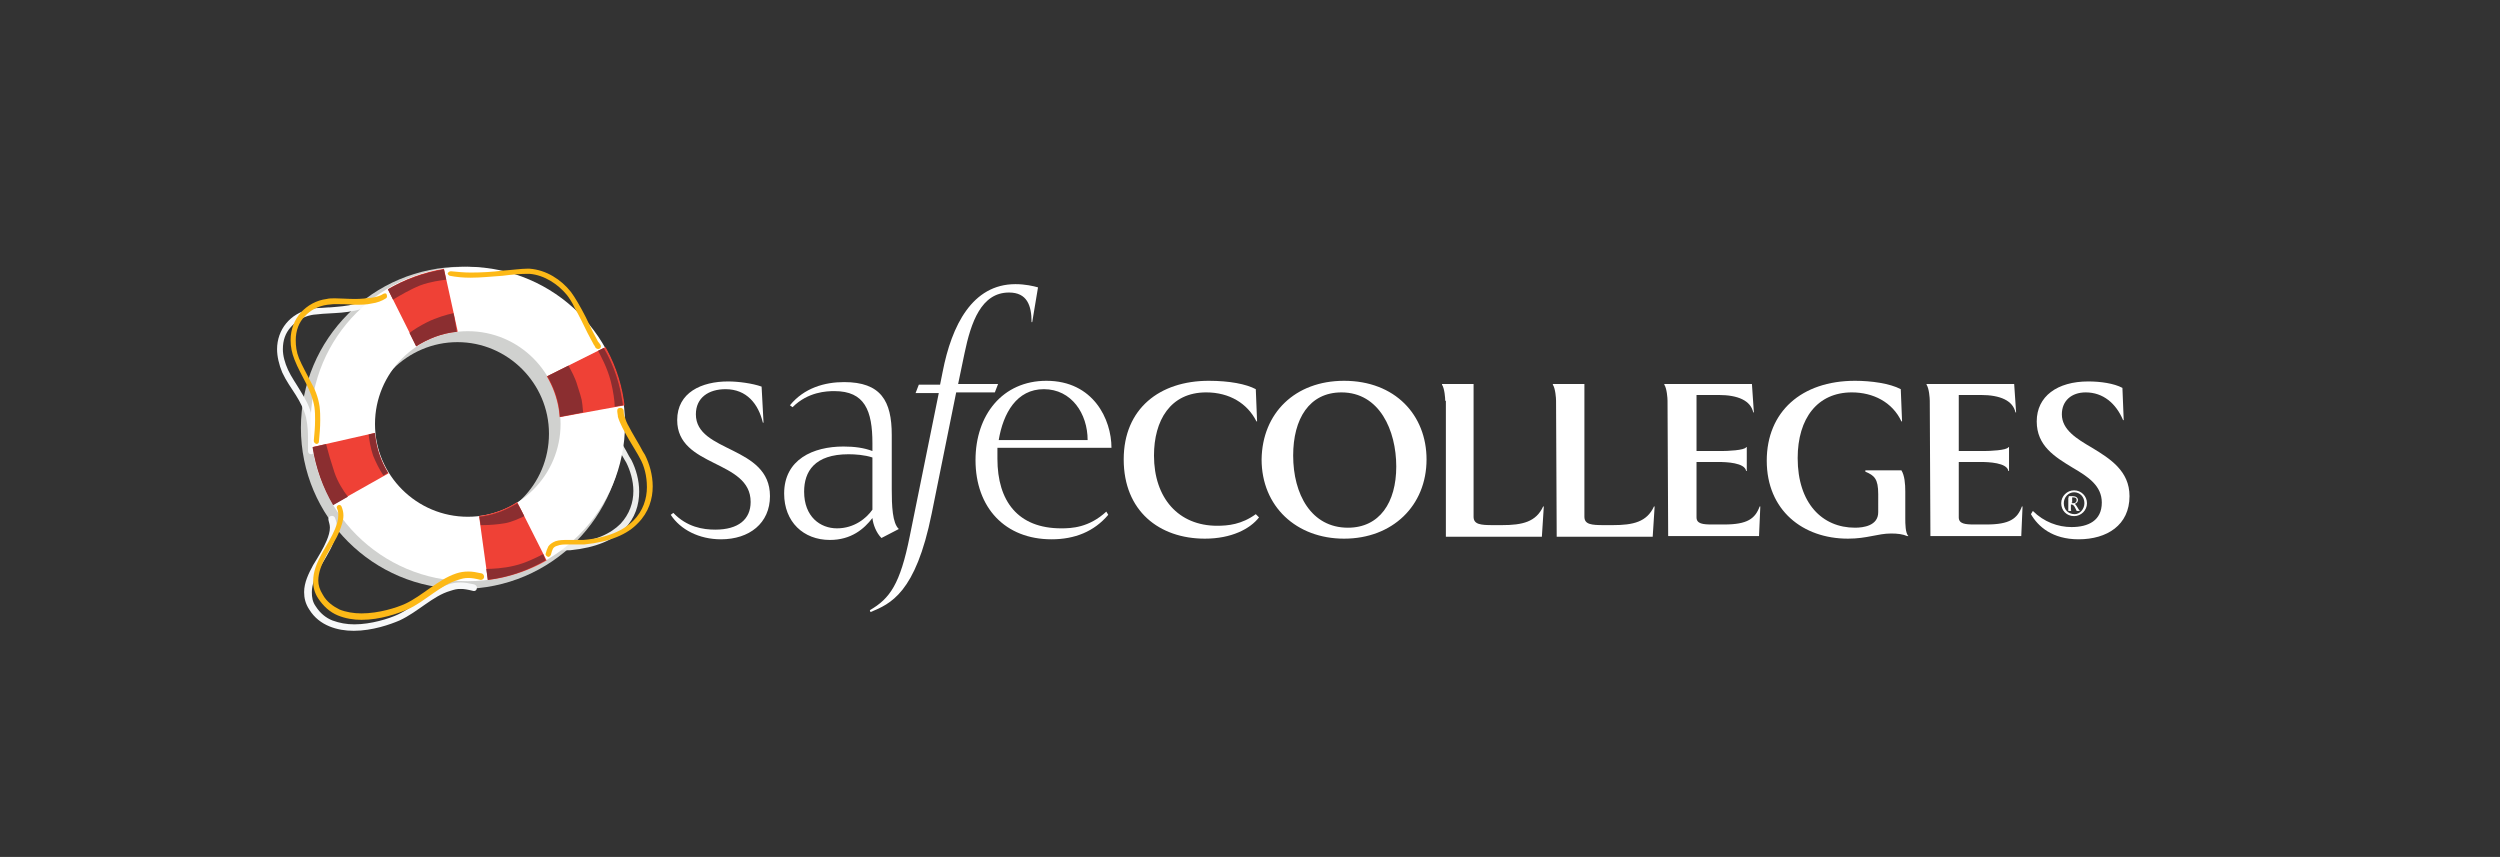 <?xml version="1.0" encoding="utf-8"?>
<!-- Generator: Adobe Illustrator 19.1.0, SVG Export Plug-In . SVG Version: 6.00 Build 0)  -->
<svg version="1.1" id="Layer_1" xmlns="http://www.w3.org/2000/svg" xmlns:xlink="http://www.w3.org/1999/xlink" x="0px" y="0px"
	 viewBox="-445 678 388 133" style="enable-background:new -445 678 388 133;" xml:space="preserve">
<rect x="-445" y="678" width="388" height="133" fill="#333333" stroke="none"/>
<style type="text/css">
	.st0{fill:#FFFFFF;}
	.st1{fill:#D0D1CF;}
	.st2{fill:#ECEDEB;}
	.st3{fill:#F7F8F9;}
	.st4{fill:#FDB917;}
	.st5{clip-path:url(#SVGID_2_);fill:#EF4136;}
	.st6{clip-path:url(#SVGID_4_);fill:#8B2E30;}
	.st7{clip-path:url(#SVGID_6_);fill:#8B2E30;}
	.st8{clip-path:url(#SVGID_8_);fill:#EF4136;}
	.st9{clip-path:url(#SVGID_10_);fill:#8B2E30;}
	.st10{clip-path:url(#SVGID_12_);fill:#8B2E30;}
	.st11{clip-path:url(#SVGID_14_);fill:#EF4136;}
	.st12{clip-path:url(#SVGID_16_);fill:#8B2E30;}
	.st13{clip-path:url(#SVGID_18_);fill:#8B2E30;}
	.st14{clip-path:url(#SVGID_20_);fill:#EF4136;}
	.st15{clip-path:url(#SVGID_22_);fill:#8B2E30;}
	.st16{clip-path:url(#SVGID_24_);fill:#8B2E30;}
</style>
<path class="st0" d="M-340.5,757.6c2.1,2.2,4.6,2.6,6.5,2.6c3.6,0,5.5-1.6,5.5-4.3c0-6.6-11.4-5.3-11.4-12.7c0-4.3,3.8-6,7.9-6
	c1.6,0,3.8,0.3,5.2,0.8l0.3,5.6h-0.1c-0.7-2.9-2.5-5.2-5.8-5.2c-2.6,0-4.6,1.3-4.6,3.9c0,6,11.5,4.8,11.5,12.7
	c0,4.2-3.2,6.7-7.6,6.7c-3.4,0-6.3-1.5-7.8-3.8L-340.5,757.6z"/>
<path class="st0" d="M-308.2,761.5c-0.8-0.8-1.3-2.1-1.4-3.1c-1.3,1.7-3.3,3.4-6.6,3.4c-4.1,0-7.1-2.8-7.1-7.2
	c0-5.3,4.5-7.3,9.2-7.3c1.7,0,3.2,0.2,4.5,0.7v-1.2c0-5.1-1.2-8.1-5.9-8.1c-1.2,0-4.1,0.1-6.5,2.5l-0.4-0.3c2.2-2.7,5.4-3.6,8.4-3.6
	c5.7,0,7.4,2.9,7.4,8.2v8.4c0,2.6,0.1,5.3,1.1,6.2L-308.2,761.5z M-309.6,749c-1.2-0.4-2.7-0.5-3.7-0.5c-5.3,0-6.9,2.7-6.9,5.8
	c0,3.9,2.5,5.7,5.1,5.7c2.7,0,4.6-1.6,5.5-2.9V749z"/>
<path class="st1" d="M-348.3,744.4c0,13.8-11.2,25-25,25c-13.8,0-25-11.2-25-25c0-13.8,11.2-25,25-25
	C-359.4,719.4-348.3,730.6-348.3,744.4 M-359.8,745.3c0-7.8-6.4-14.2-14.2-14.2c-7.8,0-14.2,6.4-14.2,14.2c0,7.8,6.4,14.2,14.2,14.2
	C-366.1,759.5-359.8,753.2-359.8,745.3"/>
<path class="st0" d="M-310,772.7c3.1-1.8,4.7-4,6.2-11.5l4.5-22.2h-3.6l0.5-1.3h3.3l0.4-2c1.4-7.2,4.6-13.6,11.3-13.6
	c1.5,0,2.8,0.3,3.5,0.5l-0.9,5.4h-0.1c0-2.6-0.7-4.6-3.5-4.6c-4.3,0-5.9,4.6-6.9,9.4l-1,4.8h6.2l-0.5,1.3h-6l-3.8,18.8
	c-2.5,12.4-6.4,14-9.5,15.3L-310,772.7z"/>
<path class="st0" d="M-273,757.9c-2.2,2.6-5.2,3.8-8.8,3.8c-7.2,0-11.8-4.9-11.8-12.3c0-7,4.2-12.3,11-12.3c7.3,0,10.1,6,10.1,10.4
	h-17.7c0,0.6,0,1.2,0,1.7c0,6.6,3.2,10.8,9.9,10.8c1.6,0,4.3-0.1,7-2.6L-273,757.9z M-276.2,746.3c0-4.1-2.5-7.9-6.8-7.9
	c-4.2,0-6.3,3.7-7,7.9H-276.2z"/>
<path class="st0" d="M-249.6,758.3c-1.4,1.8-4.3,3.3-8.4,3.3c-7.1,0-12.6-4.3-12.6-12.3c0-7.9,5.6-12.2,13.2-12.2
	c3.2,0,5.8,0.5,7.3,1.3l0.2,5h-0.1c-1.4-2.8-4.2-4.5-7.8-4.5c-5.6,0-8.1,4.4-8.1,9.8c0,6.6,3.8,10.9,9.8,10.9c1.7,0,3.8-0.2,6-1.8
	L-249.6,758.3z"/>
<path class="st0" d="M-236.4,737.1c7.9,0,12.8,5.3,12.8,12.2c0,7.2-5.3,12.3-12.8,12.3c-7.4,0-12.8-5-12.8-12.3
	C-249.1,742.1-244,737.1-236.4,737.1 M-228.3,750.4c0-5.6-2.6-11.5-8.5-11.5c-5,0-7.5,4.1-7.5,9.8c0,6,2.8,11.2,8.5,11.2
	C-230.9,759.9-228.3,756-228.3,750.4"/>
<path class="st0" d="M-220.7,740.2c0-0.4-0.1-1.9-0.5-2.5v-0.1h4.9v20.6c0,1.2,1.1,1.3,3,1.3h1.4c3.2,0,5.3-0.5,6.4-2.9h0.1
	l-0.3,4.7h-14.9V740.2z"/>
<path class="st0" d="M-203.5,740.2c0-0.4-0.1-1.9-0.5-2.5v-0.1h4.9v20.6c0,1.2,1.1,1.3,3,1.3h1.4c3.2,0,5.3-0.5,6.4-2.9h0.1
	l-0.3,4.7h-14.9L-203.5,740.2L-203.5,740.2z"/>
<path class="st0" d="M-186.2,740.2c0-0.4-0.1-1.9-0.5-2.5v-0.1h13.6l0.3,4.4h-0.1c-0.4-1.8-2.3-2.7-5.4-2.7h-3.4v8.7h3.9
	c0.8,0,3.6-0.1,3.8-0.6h0.1v3.7h-0.1c-0.2-1.3-3.1-1.4-4.3-1.4h-3.4v8.6c0,1,1,1.1,2.4,1.1h1.9c3.6,0,4.8-0.9,5.5-2.8h0.1l-0.2,4.6
	h-14.1L-186.2,740.2L-186.2,740.2z"/>
<path class="st0" d="M-153.5,754.7c0-2.4-0.6-2.9-2-3.5V751h5.6c0.5,0.8,0.6,2.1,0.6,3.3v4.2c0,0.7,0,2.3,0.5,2.7l-0.2,0
	c-0.7-0.3-1.5-0.4-2.5-0.4c-2.1,0-3.7,0.8-6.7,0.8c-7,0-12.6-4.4-12.6-12.1c0-7.6,5.4-12.4,13.7-12.4c2.5,0,5.4,0.4,7.1,1.3l0.2,5
	h-0.1c-1.4-3-4.4-4.5-7.7-4.5c-5.3,0-8.4,4-8.4,10.2c0,7,3.8,10.8,8.9,10.8c1.3,0,3.6-0.3,3.6-2.4L-153.5,754.7L-153.5,754.7z"/>
<path class="st0" d="M-145.5,740.2c0-0.4-0.1-1.9-0.5-2.5v-0.1h13.6l0.3,4.4h-0.1c-0.4-1.8-2.3-2.7-5.4-2.7h-3.4v8.7h3.9
	c0.8,0,3.6-0.1,3.8-0.6h0.1v3.7h-0.1c-0.2-1.3-3.1-1.4-4.3-1.4h-3.4v8.6c0,1,1,1.1,2.4,1.1h1.9c3.6,0,4.8-0.9,5.5-2.8h0.1l-0.2,4.6
	h-14.1L-145.5,740.2L-145.5,740.2z"/>
<path class="st0" d="M-129.5,757.3c1.7,1.7,3.9,2.5,6,2.5c2.6,0,4.7-1,4.7-3.8c0-2.6-2.1-4-4.5-5.4c-2.8-1.7-5.6-3.4-5.6-7.2
	c0-3.9,3.2-6.2,8-6.2c1.9,0,4,0.3,5.3,1l0.2,5h-0.1c-1.1-2.6-3.1-4.3-5.8-4.3c-2.2,0-3.7,1.3-3.7,3.4c0,2.4,2.3,3.8,4.7,5.2
	c2.8,1.7,5.8,3.6,5.8,7.5c0,4.5-3.5,6.7-7.9,6.7c-4.1,0-6.3-2-7.4-3.9L-129.5,757.3z"/>
<path class="st0" d="M-125.1,756.1c0-1.1,0.9-2,2-2c1.1,0,2,0.9,2,2c0,1.1-0.9,2-2,2C-124.3,758.1-125.1,757.2-125.1,756.1
	 M-121.5,756.1c0-1-0.7-1.7-1.6-1.7s-1.6,0.8-1.6,1.7c0,1,0.7,1.7,1.7,1.7C-122.2,757.8-121.5,757-121.5,756.1 M-123.9,755.2
	c0,0,0-0.2-0.1-0.2v0h0.7c0.4,0,0.8,0.2,0.8,0.6c0,0.3-0.2,0.5-0.5,0.6c0.3,0.2,0.5,0.8,0.8,1.1v0h-0.5c-0.2-0.4-0.4-1-0.8-1l-0.1,0
	v0.7c0,0.1,0,0.3,0.1,0.3v0h-0.5V755.2z M-123.5,756c0,0.1,0.2,0.1,0.3,0.1c0.3,0,0.5-0.2,0.5-0.5c0-0.3-0.2-0.4-0.5-0.4
	c-0.1,0-0.1,0-0.2,0V756z"/>
<path class="st2" d="M-351.3,742.4c0,0.1,0,0.1,0,0.2c0,0.3,0.1,0.5,0.1,0.8c0.3,1,1,2.3,1.7,3.5c0.4,0.6,0.7,1.2,1,1.7
	c0.3,0.5,0.5,0.9,0.7,1.2v0c0.6,1.2,1.1,2.8,1.1,4.4c0,1.8-0.6,3.6-2,5.1c-1.5,1.5-3.9,2.7-7.8,3c-0.2,0-0.5,0-0.7,0
	c-0.6,0-1.1,0-1.8,0c-0.6,0-1.2,0-1.8,0.3l0,0c-0.5,0.2-0.9,0.5-1.2,0.8c-0.2,0.4-0.3,0.7-0.4,1.1c-0.1,0.3,0.1,0.5,0.3,0.6
	c0.3,0.1,0.5-0.1,0.6-0.3c0.1-0.4,0.2-0.7,0.3-0.8c0.1-0.2,0.3-0.3,0.6-0.4h0c0.5-0.2,1-0.2,1.5-0.2c0.6,0,1.1,0,1.8,0
	c0.2,0,0.5,0,0.8,0c4-0.4,6.7-1.6,8.4-3.3c1.7-1.7,2.3-3.8,2.3-5.8c0-1.8-0.5-3.5-1.2-4.9v0c-0.2-0.3-0.5-0.8-0.8-1.4
	c-0.5-0.9-1.2-2-1.7-3c-0.3-0.5-0.5-1-0.6-1.4c-0.2-0.4-0.2-0.7-0.2-0.9l0-0.1c0-0.3-0.2-0.5-0.4-0.5
	C-351,741.9-351.3,742.1-351.3,742.4"/>
<path class="st3" d="M-371.4,768.7c-0.9-0.2-1.5-0.3-2.1-0.3c-0.7,0-1.3,0.1-1.9,0.3c-1.5,0.5-2.9,1.4-4.1,2.3
	c-1.3,0.9-2.5,1.8-3.8,2.4c-1.3,0.6-4.1,1.5-6.7,1.5c-1.2,0-2.3-0.2-3.4-0.6c-1-0.4-1.9-1.1-2.6-2.2c-0.5-0.7-0.6-1.4-0.6-2.2
	c0-1.2,0.5-2.4,1.2-3.7c0.7-1.3,1.6-2.6,2.1-3.9c0.3-0.8,0.6-1.6,0.6-2.4c0-0.5-0.1-1-0.3-1.5c-0.1-0.3-0.4-0.4-0.7-0.3
	c-0.3,0.1-0.4,0.4-0.3,0.7c0.1,0.4,0.2,0.7,0.2,1.1c0,0.6-0.2,1.3-0.5,2c-0.5,1.2-1.3,2.5-2.1,3.8c-0.7,1.3-1.4,2.7-1.4,4.2
	c0,0.9,0.2,1.8,0.8,2.7c0.8,1.3,1.9,2.1,3.1,2.6c1.2,0.5,2.5,0.7,3.8,0.7c2.9,0,5.7-1,7.1-1.6c1.5-0.7,2.7-1.6,4-2.5
	c1.3-0.9,2.5-1.7,3.9-2.1h0c0.6-0.2,1-0.3,1.6-0.3c0.5,0,1.1,0.1,1.9,0.3c0.3,0.1,0.6-0.1,0.6-0.4
	C-370.9,769.1-371.1,768.8-371.4,768.7"/>
<path class="st3" d="M-388.3,724.5c-0.4,0.3-1,0.6-1.7,0.7c-1.1,0.3-2.5,0.4-3.7,0.5c-0.6,0-1.2,0.1-1.8,0.1c-0.5,0-1,0.1-1.4,0.2
	c-1.5,0.3-2.8,1.1-3.7,2.2c-0.9,1.1-1.4,2.5-1.4,4c0,1.1,0.3,2.4,0.8,3.6c0.6,1.3,1.4,2.4,2.1,3.5c0.7,1.1,1.3,2.3,1.6,3.5
	c0.3,1.4,0.3,2.5,0.3,3.7c0,0.5,0,1,0,1.5c0,0.3,0.2,0.5,0.5,0.5c0.3,0,0.5-0.2,0.5-0.5c0-0.5,0-1,0-1.5c0-1.2-0.1-2.4-0.4-3.9
	c-0.3-1.4-1-2.7-1.7-3.8c-0.7-1.2-1.5-2.3-2-3.4c-0.5-1.1-0.8-2.2-0.8-3.2c0-1.4,0.4-2.5,1.2-3.4c0.8-0.9,1.8-1.6,3.2-1.9
	c0.4-0.1,1.1-0.1,1.8-0.2c1.2-0.1,2.6-0.1,3.9-0.3c0.7-0.1,1.3-0.2,1.9-0.4c0.6-0.2,1.1-0.4,1.5-0.8c0.2-0.2,0.2-0.5,0.1-0.7
	C-387.8,724.4-388.1,724.4-388.3,724.5"/>
<path class="st0" d="M-348,743.8c0,13.4-10.9,24.4-24.4,24.4c-13.4,0-24.4-10.9-24.4-24.4s10.9-24.4,24.4-24.4
	C-358.9,719.5-348,730.4-348,743.8 M-372.4,729.4c-8,0-14.4,6.5-14.4,14.4c0,8,6.5,14.4,14.4,14.4c8,0,14.4-6.5,14.4-14.4
	C-358,735.9-364.4,729.4-372.4,729.4"/>
<path class="st4" d="M-385.5,723.6c-0.4,0.3-1.1,0.5-1.8,0.6c-0.8,0.1-1.7,0.2-2.6,0.2c-1.1,0-2.2-0.1-3.1-0.1c-0.5,0-0.9,0-1.3,0.1
	c-1.6,0.2-3,1-4,2.1s-1.6,2.6-1.6,4.3c0,1,0.2,2,0.6,3c0.5,1.3,1.2,2.5,1.8,3.7c0.6,1.2,1.1,2.4,1.3,3.7c0.1,0.7,0.1,1.3,0.1,2
	c0,1.1-0.1,2.1-0.2,3.2c0,0.2,0.1,0.4,0.4,0.5c0.2,0,0.4-0.1,0.4-0.4c0.1-1.1,0.2-2.1,0.2-3.3c0-0.6,0-1.3-0.1-2.1
	c-0.2-1.4-0.7-2.7-1.4-3.9c-0.6-1.2-1.3-2.4-1.8-3.6c-0.4-1-0.5-1.9-0.5-2.8c0-1.5,0.5-2.8,1.4-3.7c0.9-1,2.1-1.6,3.5-1.8h0
	c0.3,0,0.7-0.1,1.1-0.1c0.9,0,2,0,3.1,0.1c0.9,0,1.9,0,2.7-0.2c0.8-0.1,1.6-0.4,2.2-0.8c0.2-0.1,0.2-0.4,0.1-0.6
	C-385,723.5-385.3,723.5-385.5,723.6"/>
<path class="st4" d="M-349.2,741.7c0,0.1,0,0.1,0,0.2c0,0.2,0.1,0.5,0.1,0.8c0.3,1,1,2.3,1.7,3.5c0.7,1.2,1.4,2.3,1.7,2.9
	c0.7,1.2,1.1,2.8,1.1,4.5c0,1.8-0.6,3.7-2.1,5.2c-1.5,1.5-4,2.7-7.8,3c-0.2,0-0.5,0-0.7,0c-0.6,0-1.2,0-1.8,0c-0.6,0-1.2,0-1.8,0.2
	h0c-0.5,0.2-0.9,0.5-1.1,0.8c-0.2,0.4-0.3,0.7-0.4,1.1c-0.1,0.2,0.1,0.4,0.3,0.5c0.2,0.1,0.4-0.1,0.5-0.3c0.1-0.4,0.2-0.7,0.3-0.9
	c0.1-0.2,0.3-0.4,0.7-0.5c0.5-0.2,1-0.2,1.6-0.2c0.6,0,1.1,0,1.8,0c0.2,0,0.5,0,0.8,0c4-0.4,6.7-1.6,8.3-3.3
	c1.7-1.7,2.3-3.8,2.3-5.7c0-1.8-0.5-3.5-1.2-4.9v0c-0.2-0.3-0.5-0.8-0.8-1.4c-0.5-0.9-1.2-2-1.7-3c-0.3-0.5-0.5-1-0.6-1.4
	c-0.2-0.4-0.2-0.7-0.2-0.9l0-0.1c0-0.2-0.1-0.4-0.4-0.5C-349,741.3-349.2,741.4-349.2,741.7"/>
<path class="st4" d="M-370.2,767c-0.9-0.2-1.5-0.3-2.1-0.3c-0.7,0-1.3,0.1-1.9,0.3c-1.5,0.5-2.8,1.4-4.1,2.3
	c-1.3,0.9-2.5,1.8-3.8,2.4c-1.3,0.6-4.1,1.5-6.8,1.5c-1.2,0-2.4-0.2-3.4-0.6c-1-0.5-2-1.2-2.6-2.3c-0.5-0.8-0.7-1.5-0.7-2.2
	c0-1.2,0.5-2.5,1.2-3.8c0.7-1.3,1.6-2.6,2.1-3.9c0.3-0.8,0.6-1.6,0.6-2.4c0-0.5-0.1-0.9-0.3-1.4c-0.1-0.2-0.3-0.3-0.5-0.2
	c-0.2,0.1-0.3,0.3-0.2,0.5c0.2,0.4,0.2,0.8,0.2,1.1c0,0.7-0.2,1.3-0.5,2.1c-0.5,1.2-1.3,2.5-2.1,3.9c-0.7,1.3-1.3,2.7-1.3,4.2
	c0,0.9,0.2,1.8,0.8,2.7c0.8,1.2,1.8,2.1,3,2.6c1.2,0.5,2.5,0.7,3.7,0.7c2.9,0,5.7-1,7.1-1.6c1.4-0.6,2.7-1.6,4-2.5
	c1.3-0.9,2.5-1.7,3.9-2.1c0.6-0.2,1-0.3,1.6-0.3c0.5,0,1.1,0.1,1.9,0.3c0.2,0,0.4-0.1,0.5-0.3C-369.8,767.3-370,767.1-370.2,767"/>
<path class="st4" d="M-375.2,720.8c1,0.2,2.1,0.3,3.2,0.3c1.7,0,3.4-0.2,5-0.3c1.5-0.2,2.9-0.3,3.8-0.3c0.1,0,0.3,0,0.4,0
	c2.3,0.2,4.4,1.6,5.8,3.3h0c0.3,0.4,0.8,1.1,1.2,2c0.7,1.2,1.4,2.7,2,3.9c0.3,0.6,0.6,1.1,0.8,1.5c0.1,0.2,0.2,0.4,0.3,0.5
	c0,0.1,0.1,0.1,0.1,0.2c0,0.1,0.1,0.1,0.2,0.2c0.2,0.1,0.4,0.1,0.6-0.1c0.1-0.2,0.1-0.4-0.1-0.6l-0.1,0.1l0.1-0.1l0,0l-0.1,0.1
	l0.1-0.1l0,0c0,0-0.1-0.2-0.3-0.4c-0.4-0.7-1.2-2.3-1.9-3.8c-0.4-0.8-0.8-1.5-1.2-2.2c-0.4-0.7-0.8-1.3-1.1-1.7
	c-1.5-1.9-3.8-3.4-6.4-3.6h0c-0.1,0-0.3,0-0.4,0c-0.9,0-2.3,0.2-3.8,0.3c-1.5,0.2-3.3,0.3-4.9,0.3c-1.1,0-2.1-0.1-3.1-0.2
	c-0.2,0-0.4,0.1-0.5,0.3C-375.6,720.5-375.4,720.7-375.2,720.8"/>
<g>
	<g>
		<defs>
			<path id="SVGID_1_" d="M-386.9,743.8c0-8,6.5-14.4,14.4-14.4c8,0,14.4,6.5,14.4,14.4c0,8-6.5,14.4-14.4,14.4
				C-380.4,758.3-386.9,751.8-386.9,743.8 M-396.7,743.8c0,13.4,10.9,24.4,24.4,24.4c13.5,0,24.4-10.9,24.4-24.4
				c0-13.4-10.9-24.4-24.4-24.4C-385.8,719.5-396.7,730.4-396.7,743.8"/>
		</defs>
		<clipPath id="SVGID_2_">
			<use xlink:href="#SVGID_1_"  style="overflow:visible;"/>
		</clipPath>
		<polygon class="st5" points="-359,742.9 -361.1,736.9 -349.5,731.1 -346.4,740.6 		"/>
	</g>
</g>
<g>
	<g>
		<defs>
			<path id="SVGID_3_" d="M-360.1,736.4c1.1,1.9,1.9,4.1,2,6.4l9.8-1.8c-0.4-3.2-1.4-6.3-3-9L-360.1,736.4z"/>
		</defs>
		<clipPath id="SVGID_4_">
			<use xlink:href="#SVGID_3_"  style="overflow:visible;"/>
		</clipPath>
		<path class="st6" d="M-356.8,734.7l-3.3,1.6c1.1,1.9,1.9,4.1,2,6.4l3.6-0.7c-0.2-2.1-0.1-1.7-0.9-4.2
			C-355.7,736.7-356.3,735.6-356.8,734.7"/>
	</g>
	<g>
		<defs>
			<path id="SVGID_5_" d="M-360.1,736.4c1.1,1.9,1.9,4.1,2,6.4l9.8-1.8c-0.4-3.2-1.4-6.3-3-9L-360.1,736.4z"/>
		</defs>
		<clipPath id="SVGID_6_">
			<use xlink:href="#SVGID_5_"  style="overflow:visible;"/>
		</clipPath>
		<path class="st7" d="M-351.2,731.9L-351.2,731.9l-1,0.5c0.4,0.8,1.4,2.5,2,4.8c0.4,1.6,0.6,3.1,0.6,3.9l1.3-0.2
			c-0.1-0.6-0.2-1.1-0.3-1.7C-349,736.6-349.9,734.1-351.2,731.9"/>
	</g>
</g>
<g>
	<g>
		<defs>
			<path id="SVGID_7_" d="M-386.9,743.8c0-8,6.5-14.4,14.4-14.4c8,0,14.4,6.5,14.4,14.4c0,8-6.5,14.4-14.4,14.4
				C-380.4,758.3-386.9,751.8-386.9,743.8 M-396.7,743.8c0,13.4,10.9,24.4,24.4,24.4c13.5,0,24.4-10.9,24.4-24.4
				c0-13.4-10.9-24.4-24.4-24.4C-385.8,719.5-396.7,730.4-396.7,743.8"/>
		</defs>
		<clipPath id="SVGID_8_">
			<use xlink:href="#SVGID_7_"  style="overflow:visible;"/>
		</clipPath>
		<polygon class="st8" points="-359.6,766.1 -369.1,769.3 -370.8,757 -365.2,755 		"/>
	</g>
</g>
<g>
	<g>
		<defs>
			<path id="SVGID_9_" d="M-370.6,758.2l1.3,9.8c3.3-0.4,6.3-1.5,9.1-3.1l-4.5-8.9C-366.5,757.2-368.5,757.9-370.6,758.2"/>
		</defs>
		<clipPath id="SVGID_10_">
			<use xlink:href="#SVGID_9_"  style="overflow:visible;"/>
		</clipPath>
		<path class="st9" d="M-364.7,756.1c-1.8,1.1-3.8,1.9-5.9,2.1l0.2,1.3c0.1,0,0.2,0,0.3,0c1,0,2.4-0.1,3.5-0.3
			c1.1-0.2,2.1-0.7,3-1.1L-364.7,756.1z"/>
	</g>
	<g>
		<defs>
			<path id="SVGID_11_" d="M-370.6,758.2l1.3,9.8c3.3-0.4,6.3-1.5,9.1-3.1l-4.5-8.9C-366.5,757.2-368.5,757.9-370.6,758.2"/>
		</defs>
		<clipPath id="SVGID_12_">
			<use xlink:href="#SVGID_11_"  style="overflow:visible;"/>
		</clipPath>
		<path class="st10" d="M-360.7,764c-0.8,0.4-2.7,1.4-4.5,1.8c-1.6,0.4-3.5,0.5-4.4,0.5l0.2,1.8c3.3-0.4,6.3-1.5,9.1-3.1L-360.7,764
			z"/>
	</g>
</g>
<g>
	<g>
		<defs>
			<path id="SVGID_13_" d="M-386.9,743.8c0-8,6.5-14.4,14.4-14.4c8,0,14.4,6.5,14.4,14.4c0,8-6.5,14.4-14.4,14.4
				C-380.4,758.3-386.9,751.8-386.9,743.8 M-396.7,743.8c0,13.4,10.9,24.4,24.4,24.4c13.5,0,24.4-10.9,24.4-24.4
				c0-13.4-10.9-24.4-24.4-24.4C-385.8,719.5-396.7,730.4-396.7,743.8"/>
		</defs>
		<clipPath id="SVGID_14_">
			<use xlink:href="#SVGID_13_"  style="overflow:visible;"/>
		</clipPath>
		<polygon class="st11" points="-394.7,757.1 -397.9,747.7 -386,745 -383.7,750.9 		"/>
	</g>
</g>
<g>
	<g>
		<defs>
			<path id="SVGID_15_" d="M-396.5,747.4c0.5,3.2,1.6,6.3,3.2,9l8.6-4.9c-1.2-1.9-1.9-4-2.1-6.3L-396.5,747.4z"/>
		</defs>
		<clipPath id="SVGID_16_">
			<use xlink:href="#SVGID_15_"  style="overflow:visible;"/>
		</clipPath>
		<path class="st12" d="M-394.4,746.9l-2.1,0.5c0.5,3.2,1.6,6.3,3.2,9l2.3-1.3c-0.7-0.9-1.6-2.3-2.1-3.8
			C-393.6,749.8-394.1,748.1-394.4,746.9"/>
	</g>
	<g>
		<defs>
			<path id="SVGID_17_" d="M-396.5,747.4c0.5,3.2,1.6,6.3,3.2,9l8.6-4.9c-1.2-1.9-1.9-4-2.1-6.3L-396.5,747.4z"/>
		</defs>
		<clipPath id="SVGID_18_">
			<use xlink:href="#SVGID_17_"  style="overflow:visible;"/>
		</clipPath>
		<path class="st13" d="M-386.8,745.1l-1,0.2c0.1,1,0.3,2.2,0.7,3.4c0.4,1,1,2.2,1.6,3.1l0.8-0.5
			C-385.9,749.6-386.6,747.4-386.8,745.1"/>
	</g>
</g>
<g>
	<g>
		<defs>
			<path id="SVGID_19_" d="M-386.9,743.8c0-8,6.5-14.4,14.4-14.4c8,0,14.4,6.5,14.4,14.4c0,8-6.5,14.4-14.4,14.4
				C-380.4,758.3-386.9,751.8-386.9,743.8 M-396.7,743.8c0,13.4,10.9,24.4,24.4,24.4c13.5,0,24.4-10.9,24.4-24.4
				c0-13.4-10.9-24.4-24.4-24.4C-385.8,719.5-396.7,730.4-396.7,743.8"/>
		</defs>
		<clipPath id="SVGID_20_">
			<use xlink:href="#SVGID_19_"  style="overflow:visible;"/>
		</clipPath>
		<polygon class="st14" points="-373.6,731.1 -379.5,733.5 -385.8,720.9 -376.5,717.9 		"/>
	</g>
</g>
<g>
	<g>
		<defs>
			<path id="SVGID_21_" d="M-384.8,722.9l4.4,8.9c1.9-1.2,4.1-2.1,6.4-2.3l-2.1-9.7C-379.2,720.2-382.2,721.3-384.8,722.9"/>
		</defs>
		<clipPath id="SVGID_22_">
			<use xlink:href="#SVGID_21_"  style="overflow:visible;"/>
		</clipPath>
		<path class="st15" d="M-374.6,726.6c-1,0.2-2.7,0.7-4.1,1.4c-1,0.5-2,1.1-2.8,1.7l1,2.1c1.9-1.2,4.1-2.1,6.4-2.3L-374.6,726.6z"/>
	</g>
	<g>
		<defs>
			<path id="SVGID_23_" d="M-384.8,722.9l4.4,8.9c1.9-1.2,4.1-2.1,6.4-2.3l-2.1-9.7C-379.2,720.2-382.2,721.3-384.8,722.9"/>
		</defs>
		<clipPath id="SVGID_24_">
			<use xlink:href="#SVGID_23_"  style="overflow:visible;"/>
		</clipPath>
		<path class="st16" d="M-376.1,719.8c-3.1,0.5-6.1,1.6-8.7,3.1l0.8,1.6c1-0.6,2.7-1.6,4.2-2.2c1.6-0.6,3.3-0.8,4.1-0.9
			L-376.1,719.8z"/>
	</g>
</g>
</svg>
